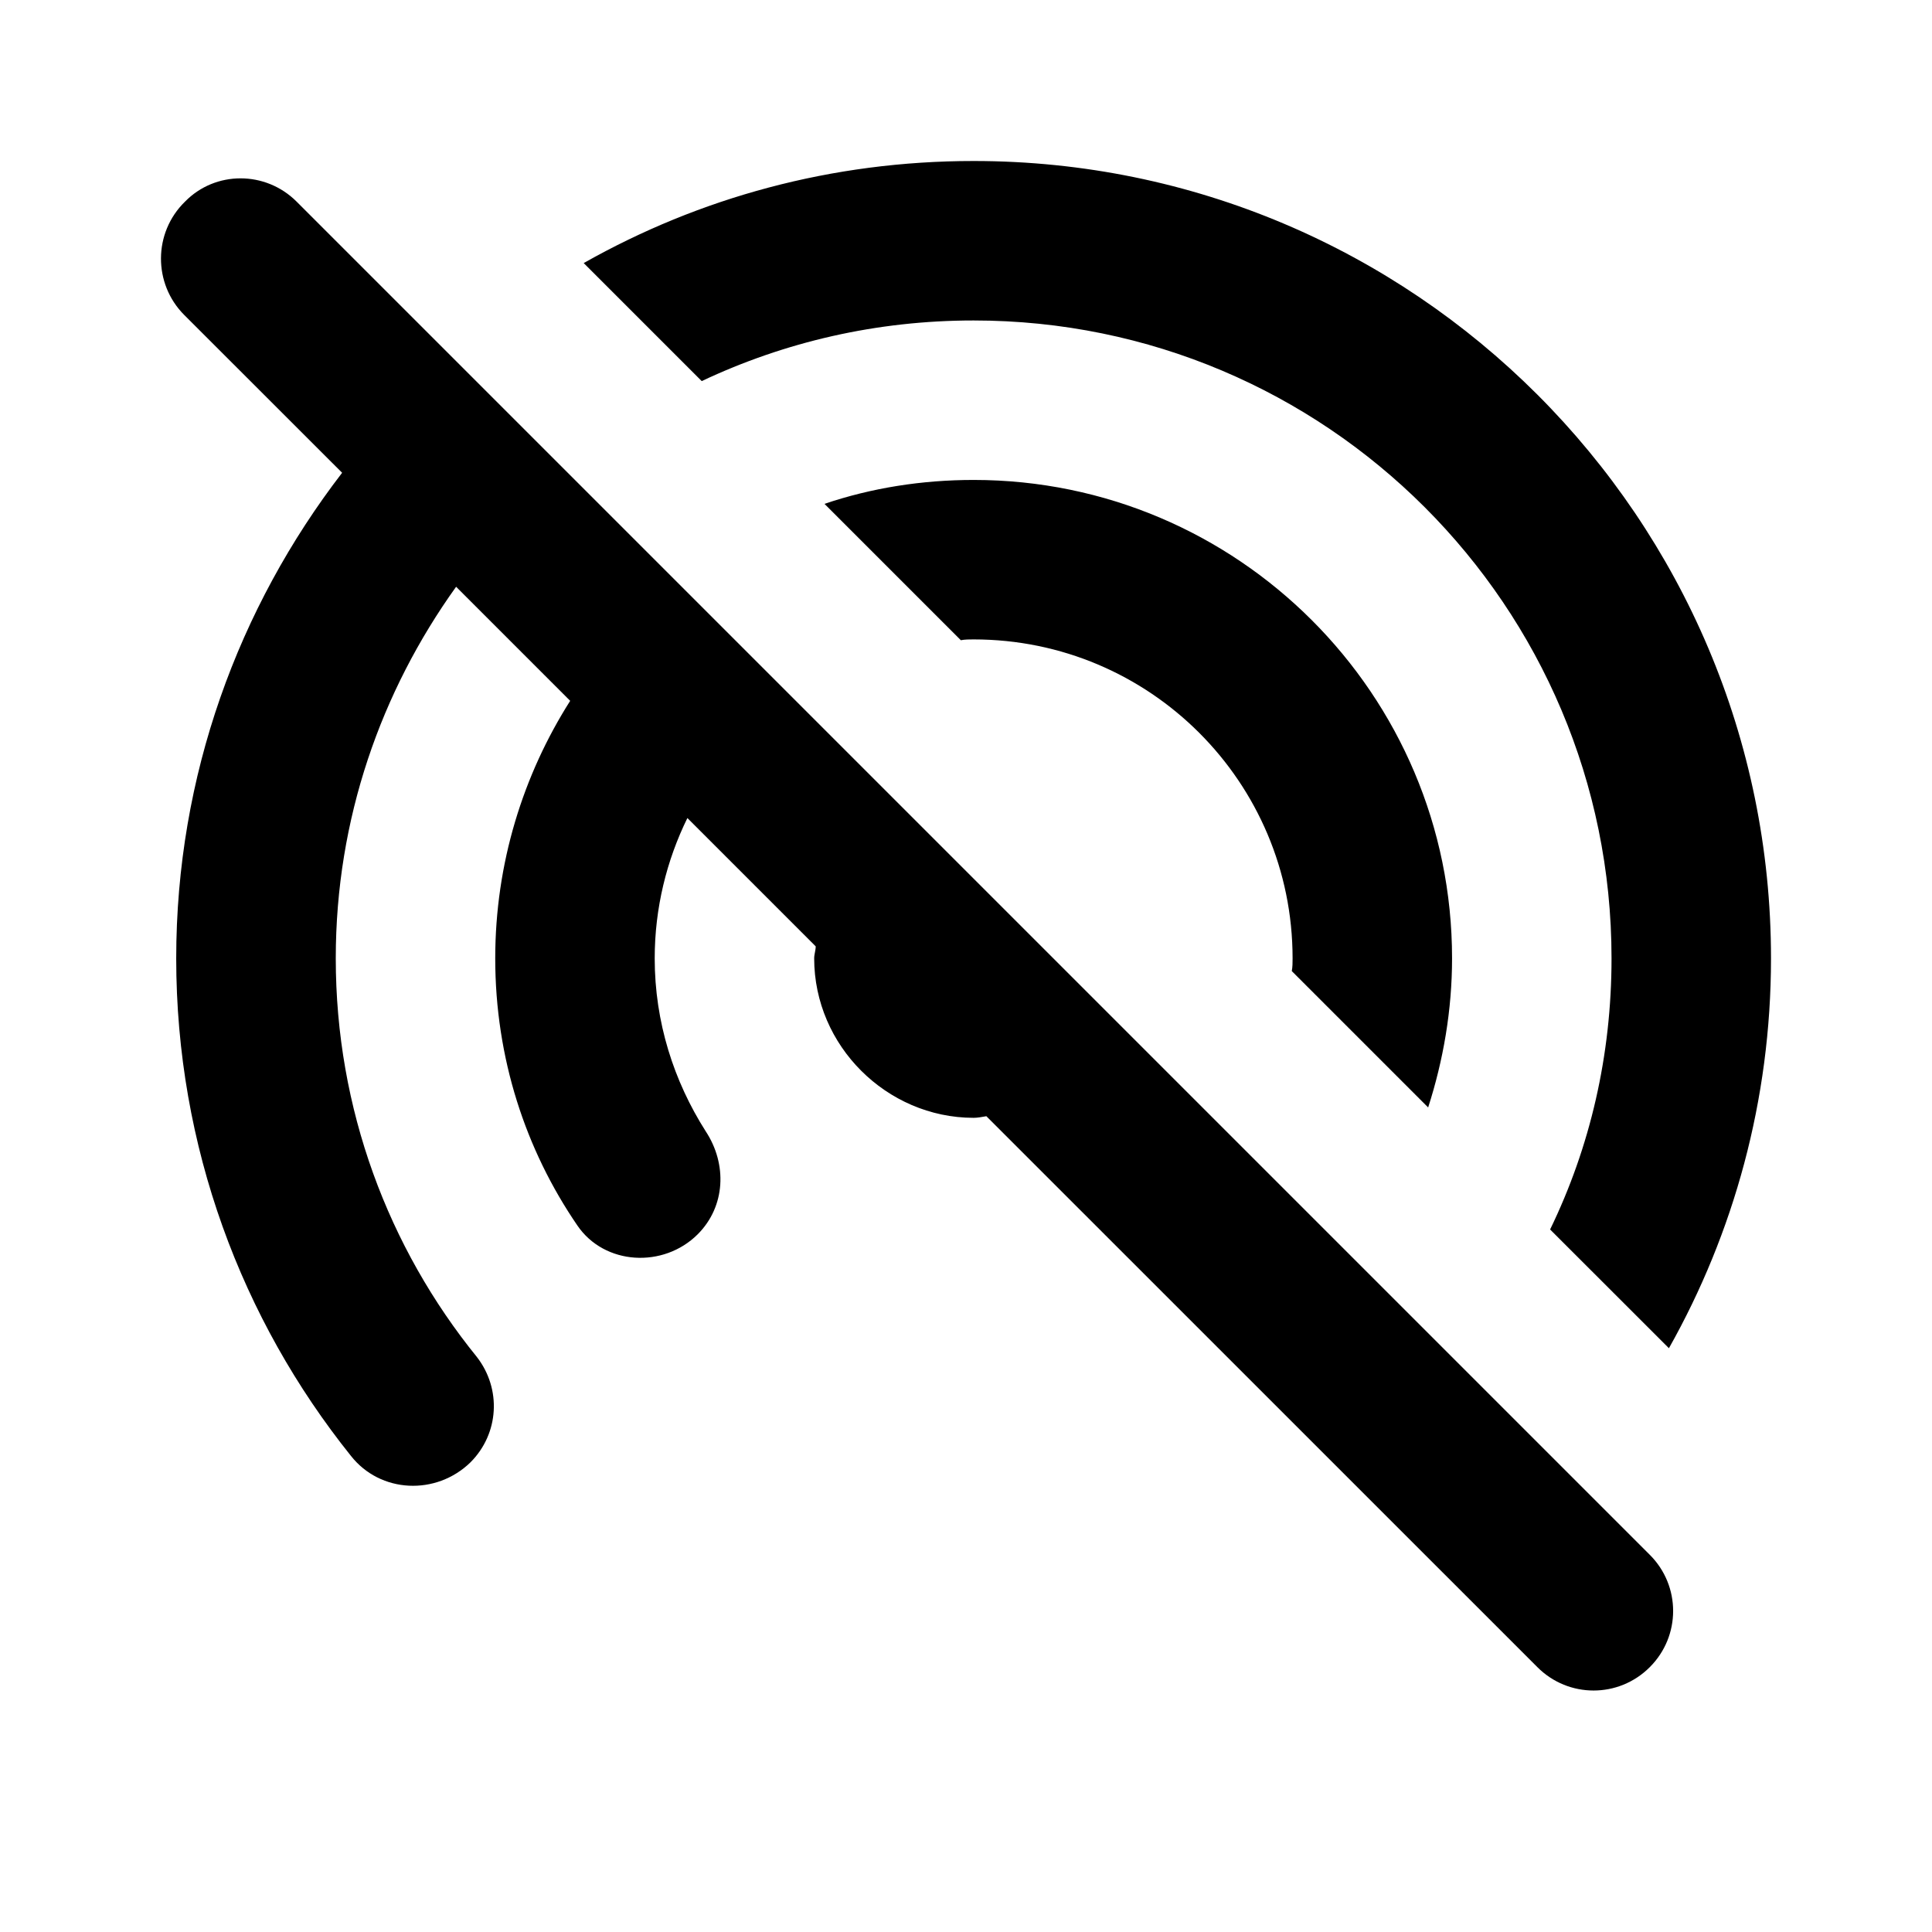<svg class="fill-current stroke-current w-full h-full" style="color: inherit" stroke-width="0.2" width="24" height="24" viewBox="0 0 24 24" stroke="none" xmlns="http://www.w3.org/2000/svg">
<path d="M2.298 2.505C1.902 2.891 1.902 3.525 2.288 3.912L4.25 5.873C2.962 7.547 2.189 9.637 2.189 11.905C2.189 14.242 3.002 16.392 4.359 18.085C4.725 18.551 5.419 18.581 5.845 18.165C6.201 17.808 6.231 17.253 5.924 16.857C4.824 15.5 4.171 13.777 4.171 11.905C4.171 10.171 4.735 8.587 5.666 7.289L7.083 8.706C6.498 9.627 6.152 10.726 6.152 11.905C6.152 13.143 6.528 14.282 7.172 15.223C7.509 15.718 8.242 15.758 8.668 15.332C9.014 14.985 9.034 14.46 8.767 14.054C8.37 13.43 8.133 12.697 8.133 11.905C8.133 11.281 8.281 10.687 8.539 10.162L10.133 11.756C10.133 11.806 10.114 11.855 10.114 11.905C10.114 12.45 10.341 12.945 10.698 13.301C11.055 13.658 11.55 13.886 12.095 13.886C12.144 13.886 12.194 13.876 12.253 13.866L19.098 20.71C19.484 21.097 20.108 21.097 20.494 20.71C20.881 20.324 20.881 19.7 20.494 19.314L3.685 2.505C3.299 2.119 2.675 2.119 2.298 2.505ZM17.741 13.757C17.929 13.173 18.038 12.549 18.038 11.905C18.038 8.626 15.373 5.962 12.095 5.962C11.451 5.962 10.827 6.061 10.242 6.259L11.936 7.953C11.986 7.943 12.045 7.943 12.095 7.943C14.284 7.943 16.057 9.716 16.057 11.905C16.057 11.954 16.057 12.014 16.047 12.063L17.741 13.757ZM12.095 3.981C16.473 3.981 20.019 7.527 20.019 11.905C20.019 13.113 19.752 14.252 19.256 15.273L20.732 16.748C21.535 15.322 22 13.668 22 11.905C22 6.437 17.562 2 12.095 2C10.332 2 8.687 2.456 7.251 3.268L8.717 4.734C9.747 4.248 10.886 3.981 12.095 3.981Z" />
</svg>
